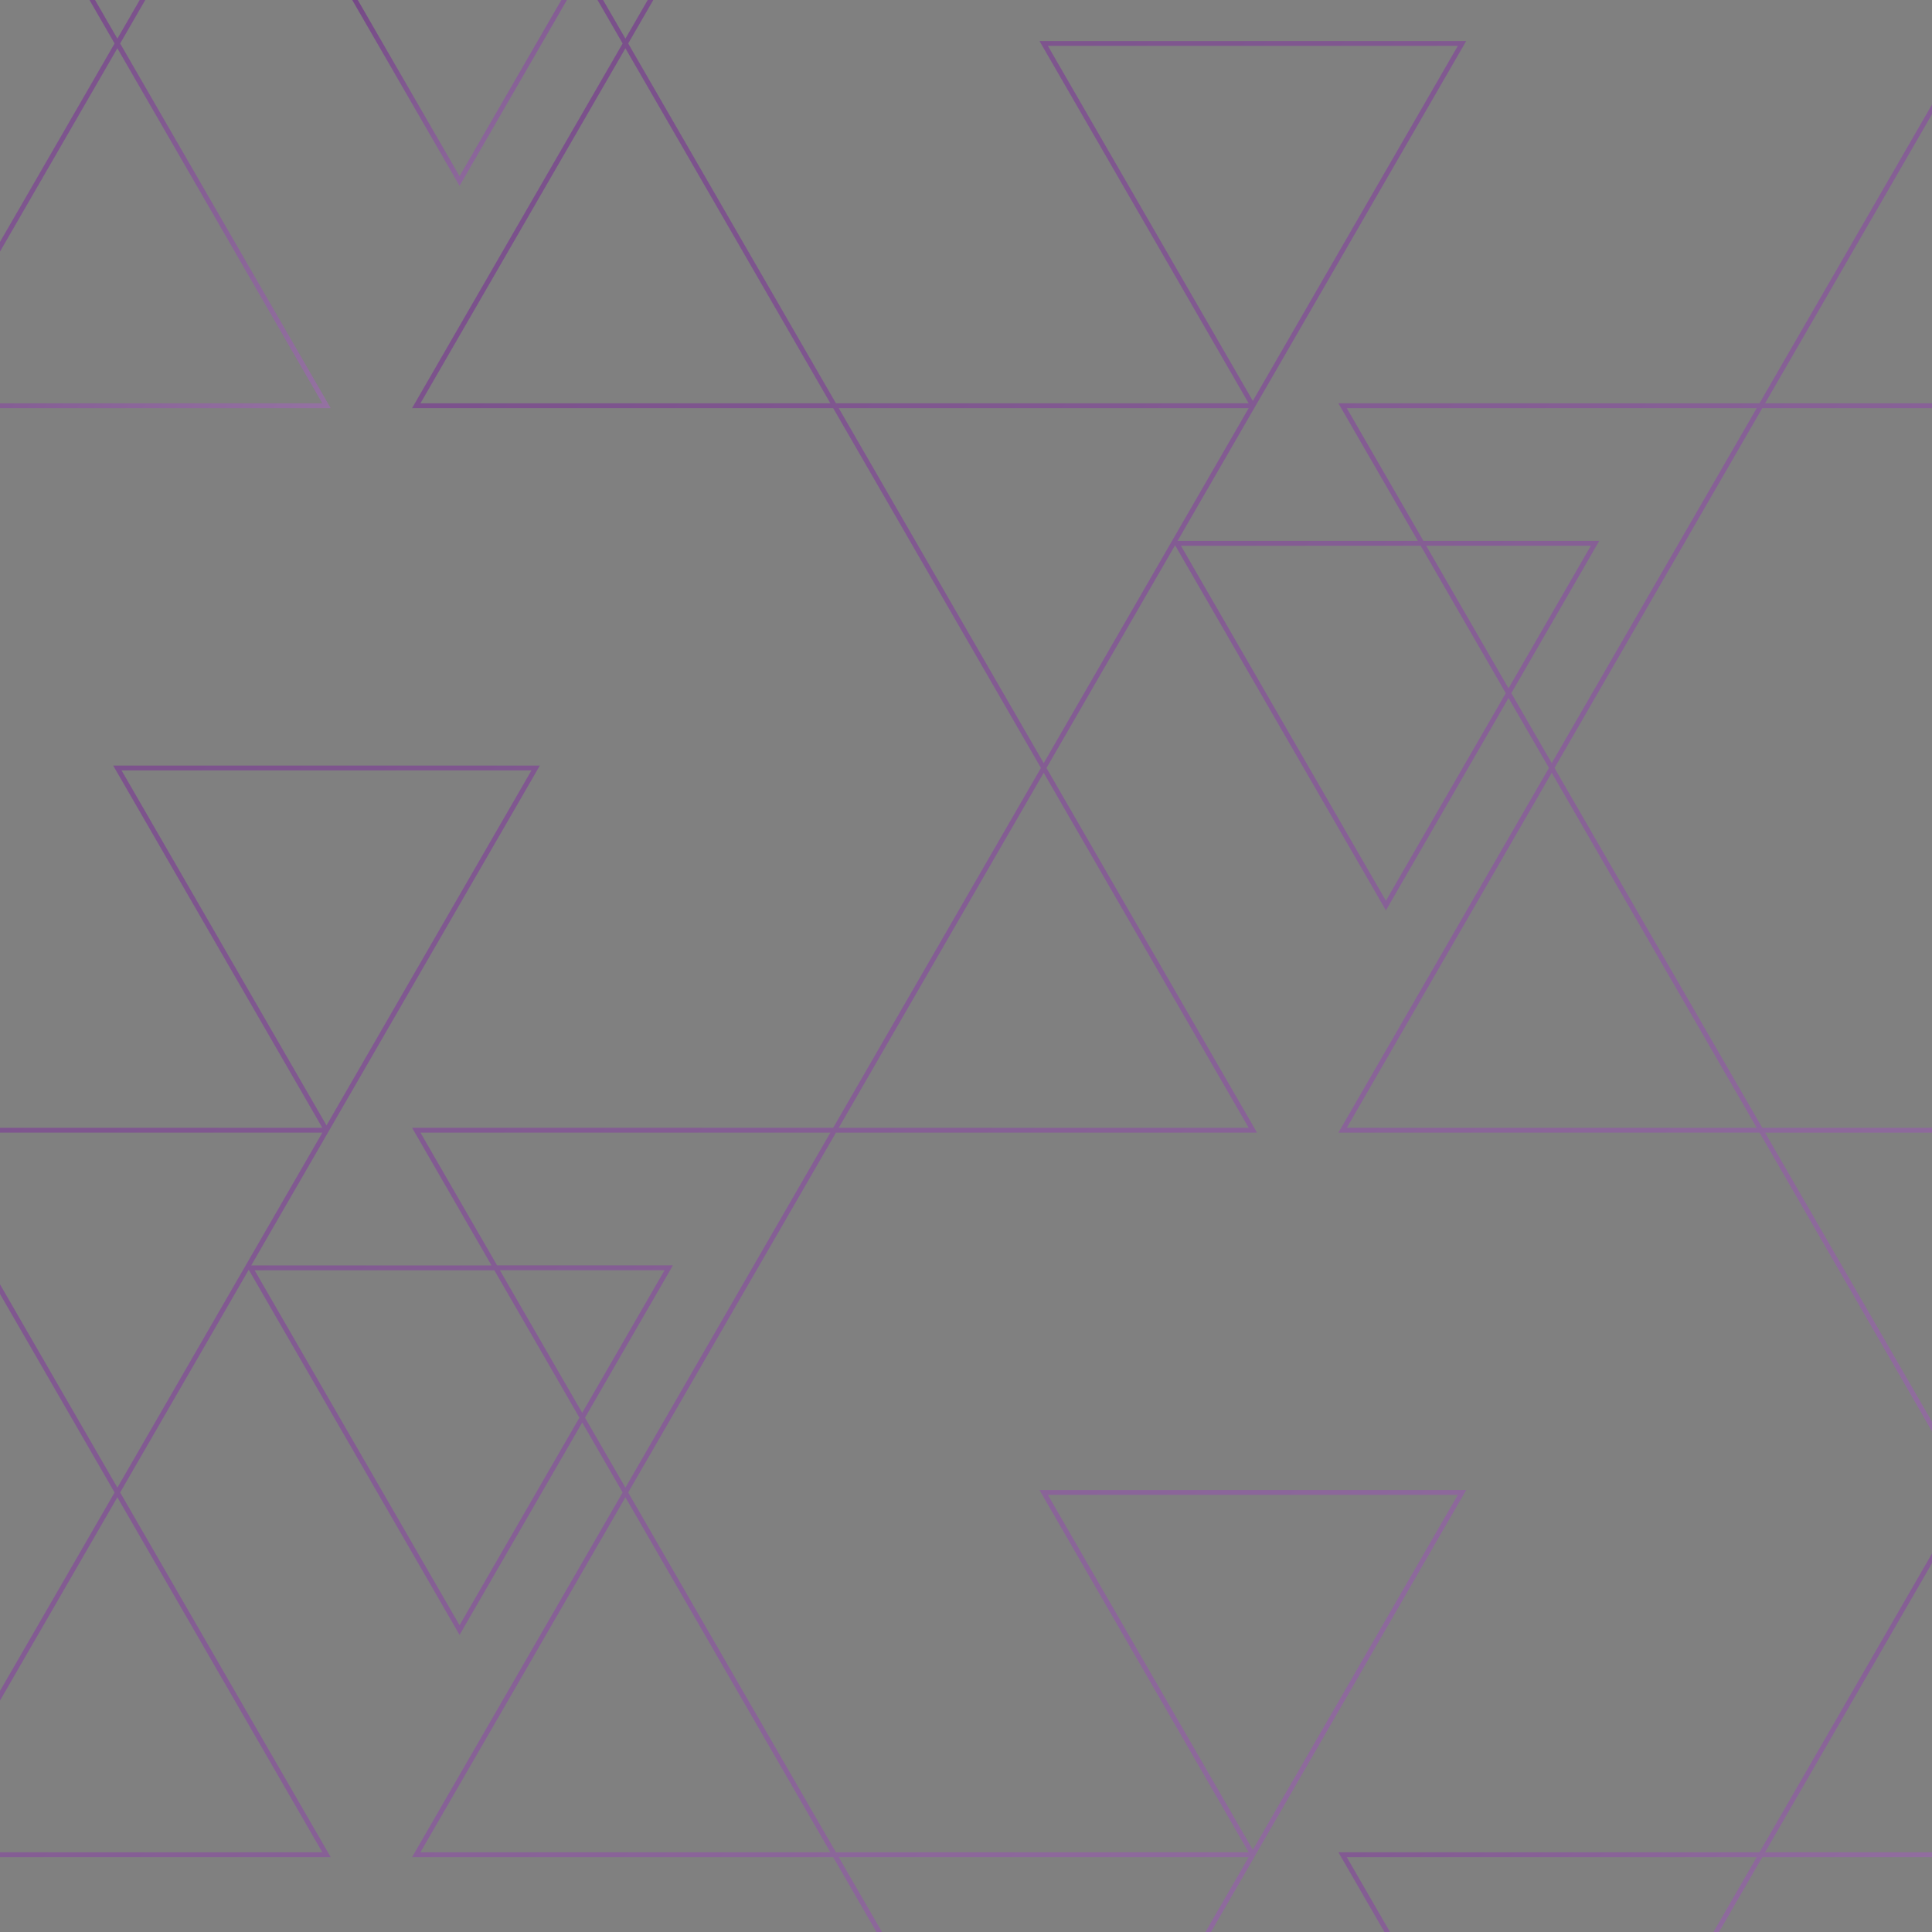 <svg xmlns="http://www.w3.org/2000/svg" xmlns:xlink="http://www.w3.org/1999/xlink" width="438" height="438" viewBox="0 0 438 438"><rect x="0" y="0" width="438" height="438" fill="#808080" stroke="none"/><defs><style>.a{fill:url(#a);}</style><linearGradient id="a" x1="2.912" y1="5.915" x2="-1.831" y2="1" gradientUnits="objectBoundingBox"><stop offset="0" stop-color="#fff"/><stop offset="1" stop-color="#69397c"/></linearGradient></defs><path class="a" d="M325.607,9.855,306.961,42.15,288.316,9.855h0L282.626,0h1.264l5.69,9.855h0l17.381,30.1,17.381-30.1h0L330.032,0H331.3l-5.69,9.855Z" transform="translate(-202.772)"/><path class="a" d="M73.074,255.683l-46.94-81.3-.474-.821h96.727L74.97,255.683h0l-18.014,31.2h54.475L93.9,256.5l-.475-.821h95.462l47.1-81.581-47.1-81.574H93.422L141.153,9.855h0L135.464,0h1.265l5.057,8.76L146.843,0h1.265l-5.69,9.855h0l47.1,81.578h93.566l-47.1-81.578-.315-.548h96.727l-.316.548-47.1,81.578h0l-18.013,31.2h54.474l-18.013-31.2h95.461L438,23.7v2.19L400.157,91.433H438v1.095H399.525l-47.1,81.577,47.1,81.578H438v1.1H400.161L438,322.317v2.19l-39.1-67.729H303.431L351.162,174.1,342,158.24,314.2,206.4l-47.8-82.784-29.152,50.493,47.73,82.669H189.517l-47.1,81.578h0l47.1,81.577h93.566l-47.1-81.577-.315-.548h96.727l-.316.548-47.1,81.577h0L274.551,438h-1.265l9.8-16.972H190.152l9.8,16.972h-1.265l-9.8-16.972H93.422l47.731-82.672h0l-9.16-15.864-9.159,15.864h0L104.188,370.65,85.544,338.355h0l-29.15-50.49-29.151,50.49v0L74.5,420.206l.475.821H0v-1.1H73.073L26.607,339.45l-8.624,14.937h0L0,385.534v-2.19L17.983,352.2h0l7.992-13.842v0l-7.993-13.845h0L0,293.358v-2.19l17.983,31.148h0l8.628,14.943,46.466-80.483H0v-1.1H73.074ZM141.785,10.95,95.32,91.433h92.933ZM305.328,255.683H398.26L351.794,175.2Zm46.466-82.673L398.26,92.528H305.328l17.381,30.1H362.56l-19.926,34.512Zm8.869-49.283H323.34L342,156.05ZM314.2,204.21l27.171-47.065-19.294-33.417H267.731ZM330.5,10.4H237.563l46.467,80.483ZM283.085,92.528H190.152L236.62,173.01Zm0,163.155L236.615,175.2l-46.466,80.483Zm.948,163.7L330.5,338.9H237.563Zm-188.711.547h92.933L141.785,339.45Zm46.465-82.672,46.467-80.483H95.32l17.381,30.1h39.851L132.626,321.4Zm8.871-49.283H113.332L131.993,320.3ZM86.807,338.355h0l17.38,30.1,17.382-30.1h0l9.791-16.959-19.293-33.418H57.723Zm-12.785-83.22,46.466-80.482H27.556Z"/><path class="a" d="M349.517,25.887h0L331.534,57.035v-2.19L349.517,23.7h0l7.992-13.842,0,0L351.823,0h1.264l5.058,8.76L363.2,0h1.264l-5.69,9.855,0,0,47.254,81.848.475.821h-74.97V91.433h73.073L358.141,10.95Z" transform="translate(-331.534)"/><path class="a" d="M134.569,321.641v2.19L96.727,389.377h37.843v1.1H96.095l-9.8,16.972H85.031l9.8-16.972H1.9l9.8,16.972H10.431L0,389.377H95.462Z" transform="translate(303.43 30.556)"/></svg>
